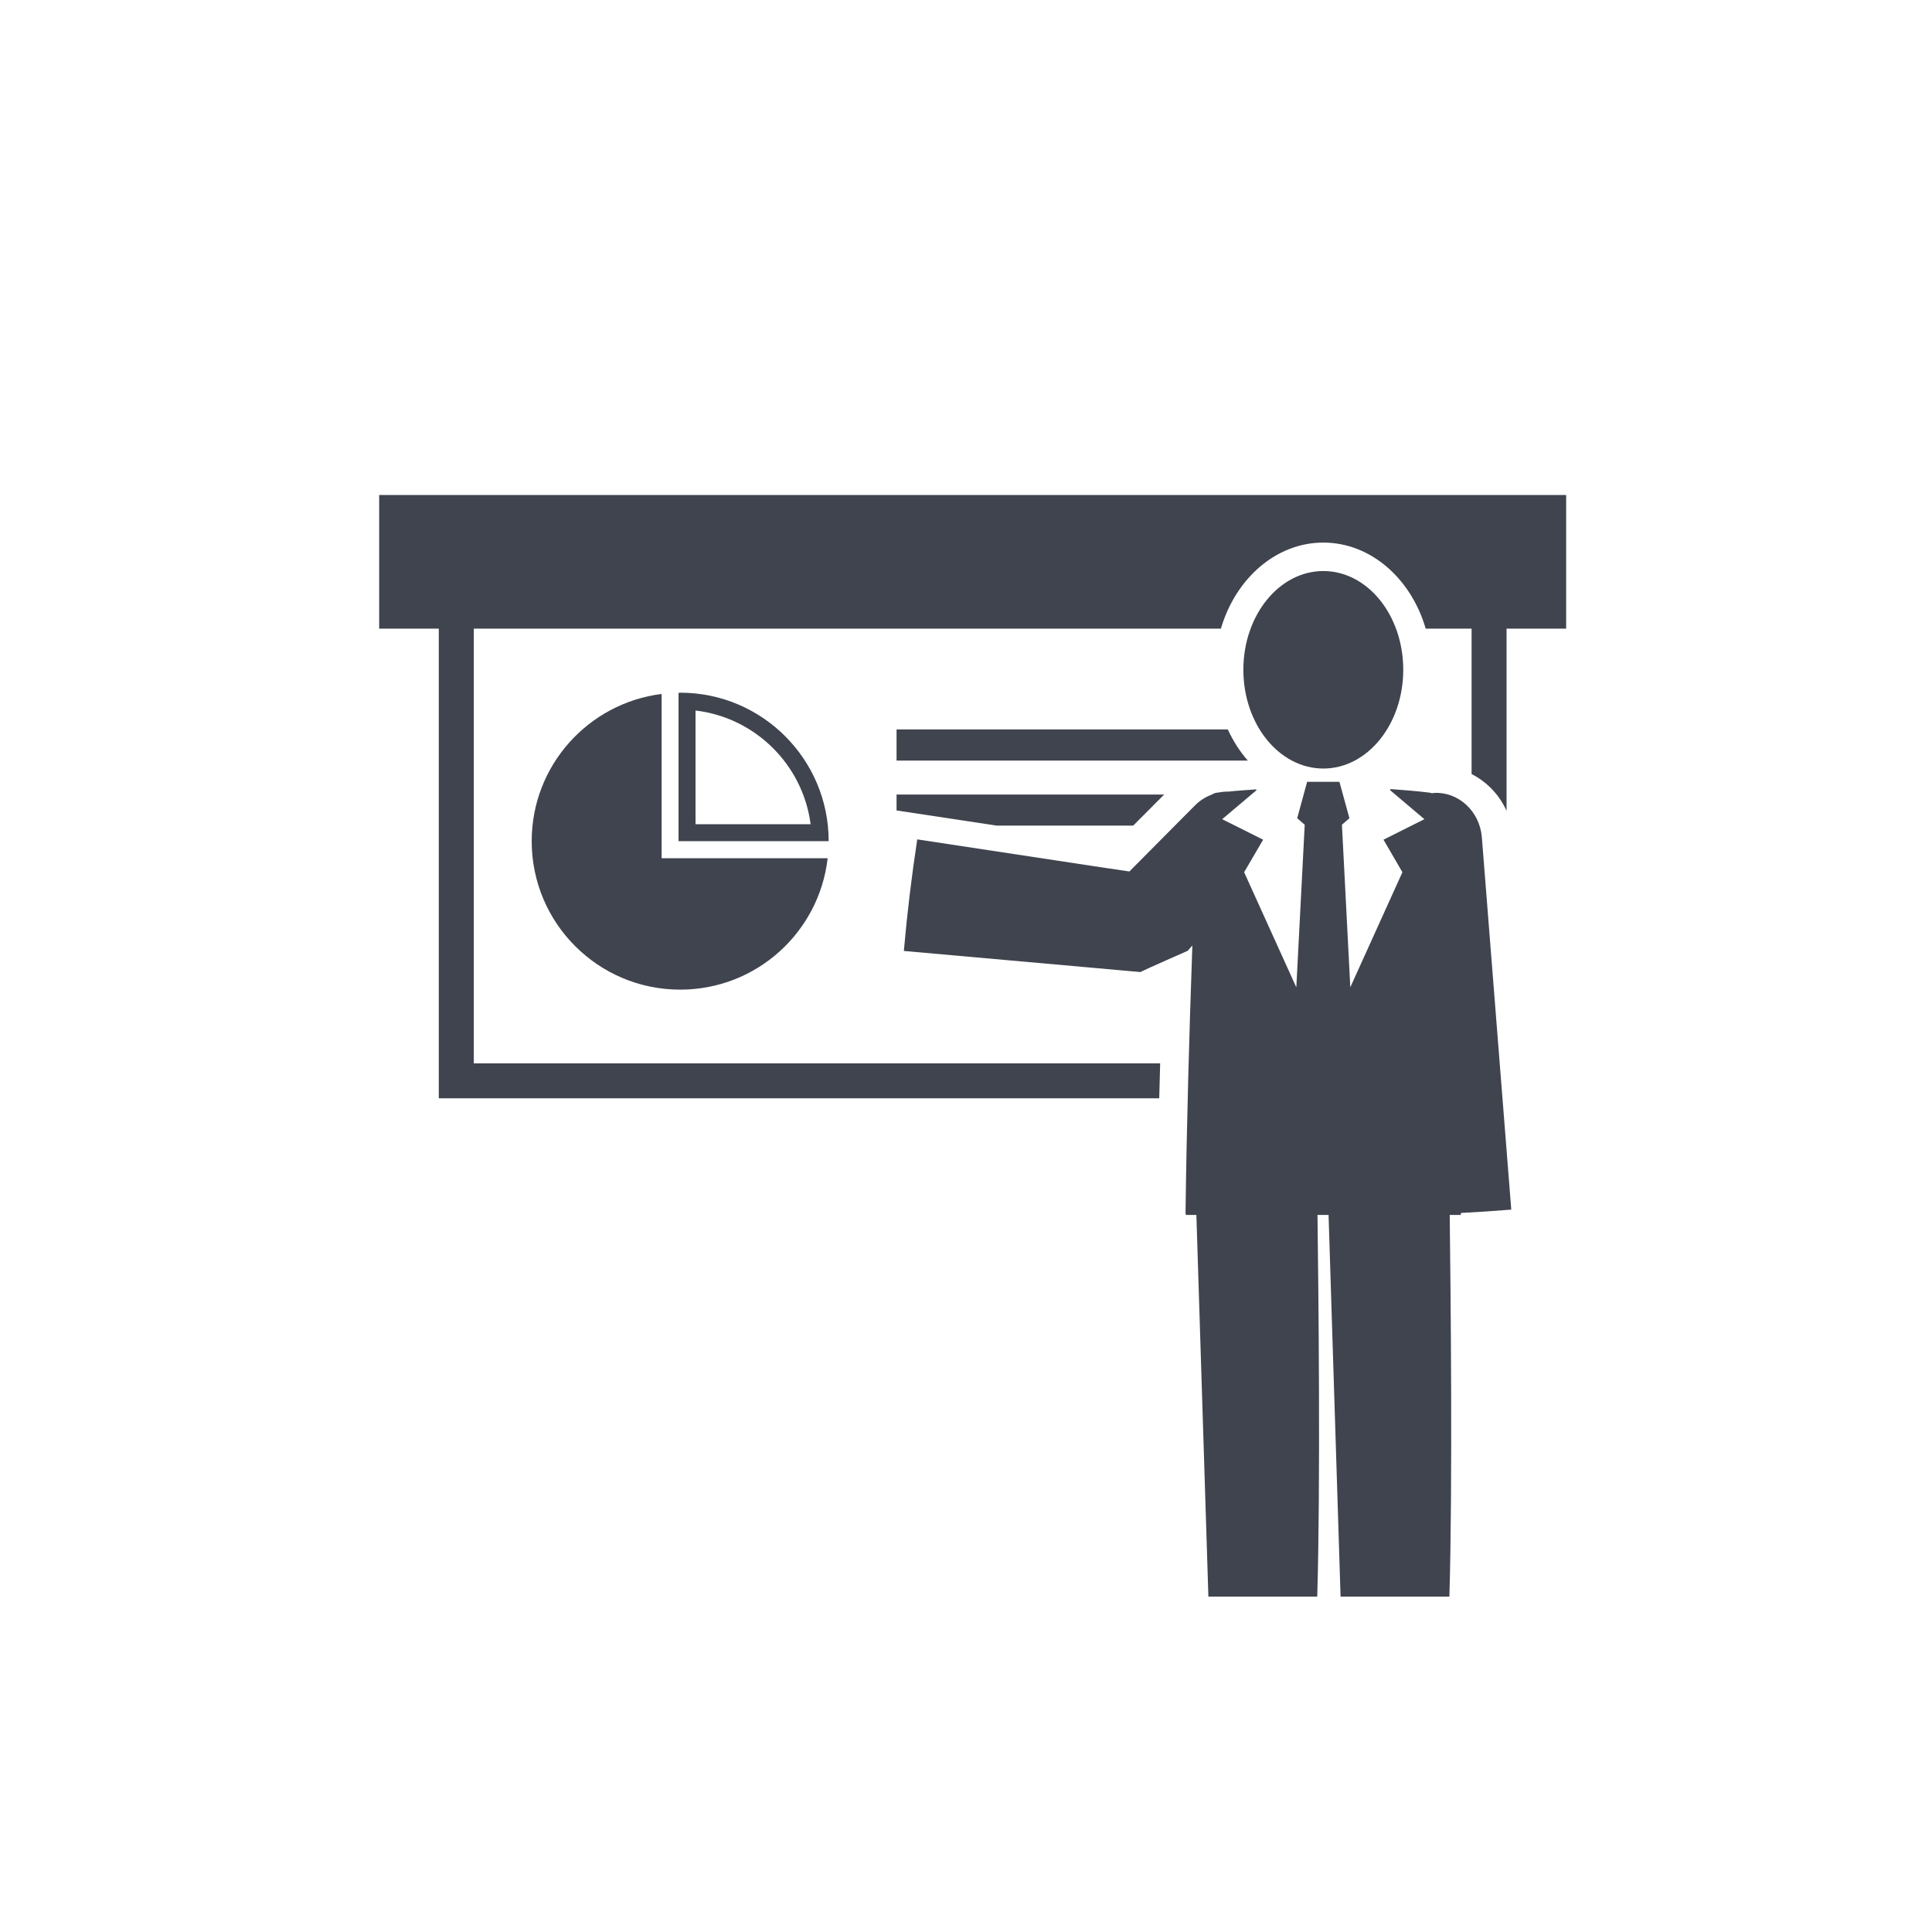 <?xml version="1.0" encoding="utf-8"?>
<!-- Generator: Adobe Illustrator 16.0.0, SVG Export Plug-In . SVG Version: 6.00 Build 0)  -->
<!DOCTYPE svg PUBLIC "-//W3C//DTD SVG 1.1//EN" "http://www.w3.org/Graphics/SVG/1.1/DTD/svg11.dtd">
<svg version="1.1" id="Layer_1" xmlns="http://www.w3.org/2000/svg" xmlns:xlink="http://www.w3.org/1999/xlink" x="0px" y="0px"
	 width="144px" height="144px" viewBox="0 0 144 144" enable-background="new 0 0 144 144" xml:space="preserve">
<g>
	<g>
		<path fill="#3F444E" d="M39.63,62.695c0,6.116,4.955,11.067,11.067,11.067c5.688,0,10.361-4.283,10.992-9.794H49.312V51.722
			C43.852,52.41,39.63,57.055,39.63,62.695z"/>
		<path fill="#3F444E" d="M50.697,51.629c-0.042,0-0.082,0.015-0.123,0.015v11.051h11.19C61.764,56.592,56.811,51.629,50.697,51.629
			z M51.84,52.958c4.454,0.523,8.001,4.042,8.579,8.475H51.84V52.958z"/>
		<polygon fill="#3F444E" points="66.824,60.406 74.276,61.535 84.463,61.535 86.77,59.22 66.824,59.22 		"/>
		<path fill="#3F444E" d="M66.824,54.368v2.321h26.181c-0.595-0.675-1.096-1.461-1.492-2.321H66.824z"/>
		<path fill="#3F444E" d="M28.261,36.893v9.963h4.444v35.005h53.697c0.023-0.854,0.043-1.723,0.07-2.605H35.314v-32.4h55.684
			c1.092-3.723,4.099-6.415,7.635-6.415c3.537,0,6.547,2.691,7.631,6.415h3.419v10.837c1.137,0.579,2.067,1.539,2.607,2.744V46.856
			h4.442v-9.963H28.261z"/>
		<path fill="#3F444E" d="M98.633,57.282c3.292,0,5.957-3.296,5.957-7.36c0-4.068-2.664-7.36-5.957-7.36
			c-3.292,0-5.96,3.292-5.96,7.36C92.673,53.986,95.341,57.282,98.633,57.282z"/>
		<path fill="#3F444E" d="M106.905,59.099c-0.062,0.002-0.115,0.019-0.173,0.027c-0.062-0.018-0.119-0.045-0.18-0.047
			c-0.979-0.119-1.944-0.197-2.915-0.267l-0.02,0.088l2.549,2.157l-3.048,1.529l1.41,2.424l-3.884,8.575l-0.624-12.114l0.558-0.484
			l-0.745-2.715h-2.407l-0.741,2.715l0.561,0.484L96.62,73.592l-3.89-8.582l1.417-2.424l-3.053-1.529l2.556-2.157l-0.018-0.065
			c-0.692,0.055-1.378,0.09-2.071,0.166c-0.248-0.002-0.5,0.019-0.743,0.07c-0.033,0.002-0.07,0.002-0.103,0.009
			c-0.146,0.016-0.279,0.076-0.406,0.149c-0.443,0.168-0.858,0.421-1.215,0.774l-4.698,4.732l-0.217,0.22l-2.63-0.392l-13.183-2
			c-0.421,2.757-0.755,5.534-0.998,8.315l13.277,1.184l3.325,0.298l0.829,0.072l0.197,0.021c0.384-0.206,3.526-1.585,3.526-1.585
			l0.349-0.394c-0.235,6.632-0.422,13.263-0.509,19.899c0,0.067,0.019,0.123,0.025,0.18c0.258,0,0.521,0,0.784,0l0.895,28.449h8.113
			c0.249-8.296,0.092-22.83,0.019-28.449c0.275,0,0.55,0,0.825,0l0.895,28.449h8.111c0.246-8.296,0.094-22.83,0.024-28.449
			c0.273,0,0.548,0,0.825,0c0-0.053,0.012-0.1,0.021-0.146c1.248-0.067,2.498-0.147,3.742-0.25l-2.194-27.769
			C110.281,60.451,108.696,59.012,106.905,59.099z"/>
	</g>
</g>
</svg>
